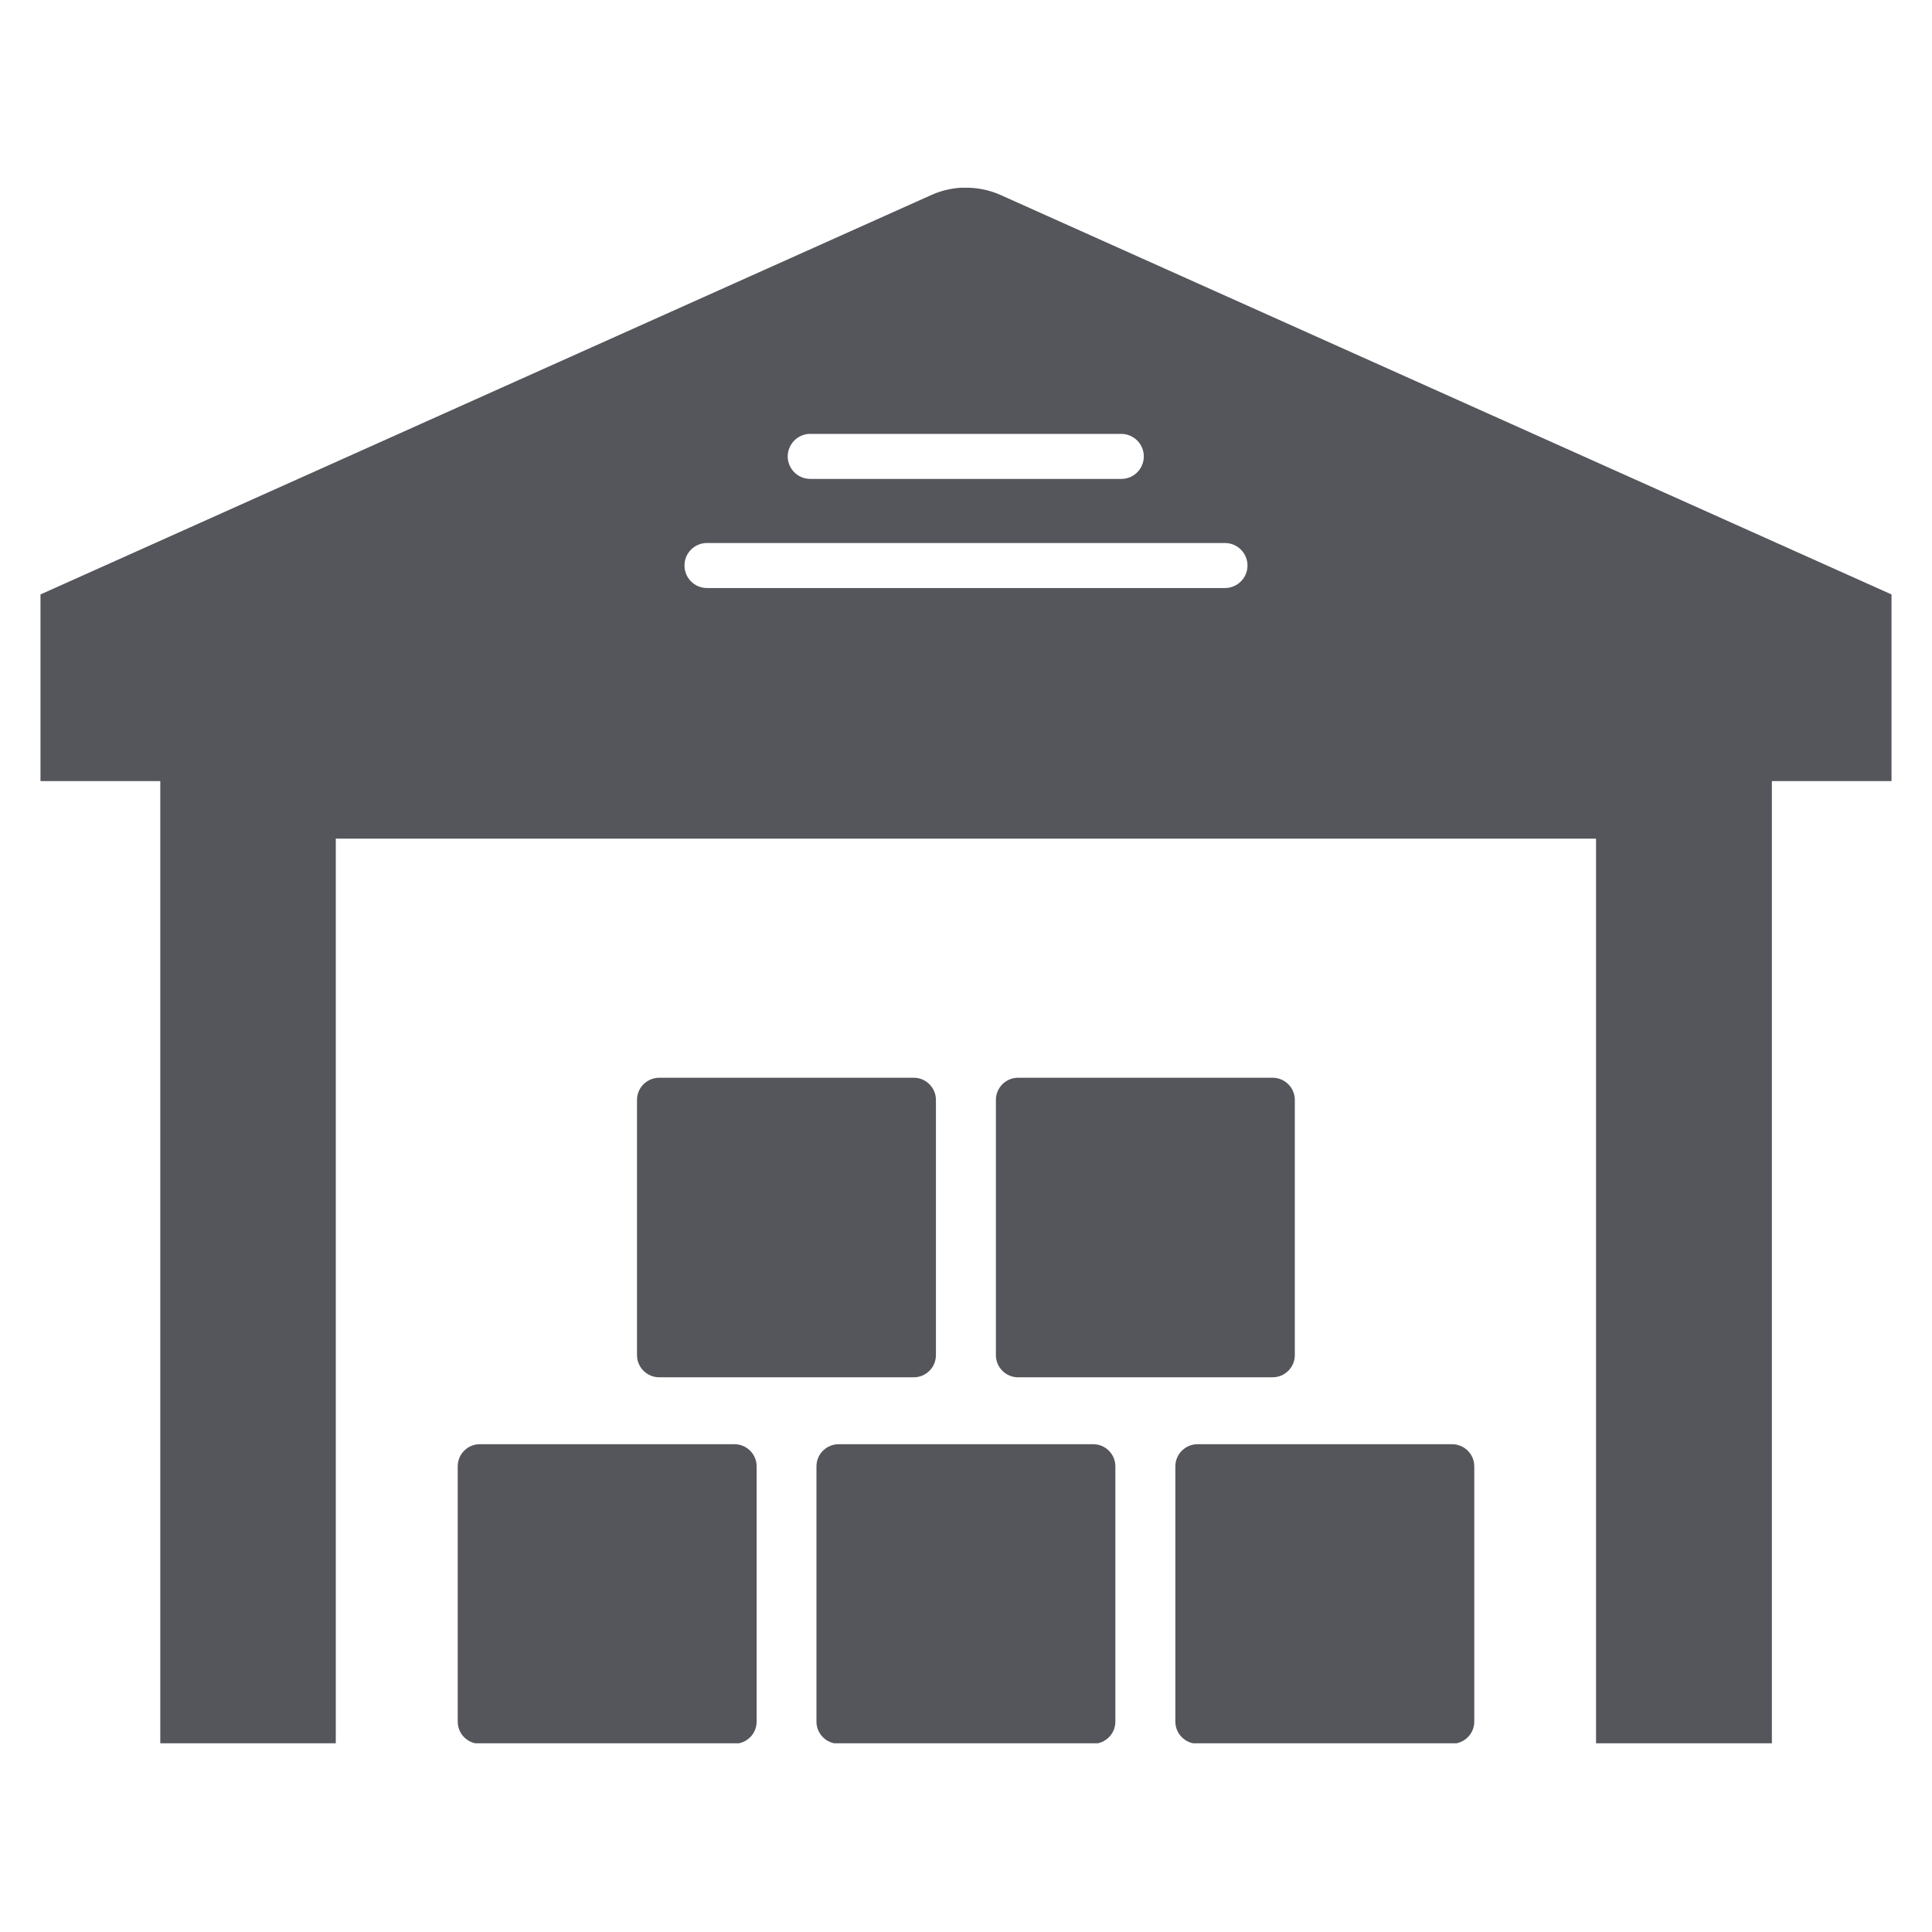<svg xmlns="http://www.w3.org/2000/svg" xmlns:xlink="http://www.w3.org/1999/xlink" width="816" zoomAndPan="magnify" viewBox="0 0 612 612" height="816" preserveAspectRatio="xMidYMid meet" version="1.0"><defs><clipPath id="ce9d7a1e27"><path d="M 12.824 59.465 L 599.176 59.465 L 599.176 552.215 L 12.824 552.215 Z M 12.824 59.465 " clip-rule="nonzero"/></clipPath><clipPath id="6eb68c170c"><path d="M 372 457 L 468 457 L 468 552.215 L 372 552.215 Z M 372 457 " clip-rule="nonzero"/></clipPath><clipPath id="2d8b5f8467"><path d="M 144 457 L 240 457 L 240 552.215 L 144 552.215 Z M 144 457 " clip-rule="nonzero"/></clipPath><clipPath id="c294f9740c"><path d="M 258 457 L 354 457 L 354 552.215 L 258 552.215 Z M 258 457 " clip-rule="nonzero"/></clipPath></defs><g clip-path="url(#ce9d7a1e27)"><path fill="#54565b" d="M 223.961 172.008 L 388.039 172.008 C 391.941 172.008 395.172 175.18 395.172 179.137 C 395.172 183.094 391.941 186.27 388.039 186.27 L 223.961 186.27 C 220.004 186.27 216.828 183.094 216.828 179.137 C 216.828 175.18 220.004 172.008 223.961 172.008 Z M 256.441 137.441 C 256.547 137.441 256.652 137.441 256.754 137.441 L 355.242 137.441 C 359.199 137.492 362.375 140.723 362.324 144.676 C 362.27 148.531 359.148 151.703 355.242 151.703 L 256.754 151.703 C 252.801 151.758 249.57 148.582 249.52 144.625 C 249.52 140.773 252.59 137.547 256.441 137.441 Z M 305.426 59.41 C 301.836 59.516 298.297 60.297 295.066 61.754 L 12.824 188.301 L 12.824 247.434 L 50.773 247.434 L 50.773 552.375 L 106.367 552.375 L 106.367 265.652 L 505.578 265.652 L 505.578 552.375 L 561.277 552.375 L 561.277 247.434 L 599.176 247.434 L 599.176 188.301 L 316.93 61.754 C 313.289 60.141 309.383 59.359 305.426 59.465 L 305.426 59.41 " fill-opacity="1" fill-rule="nonzero"/></g><g clip-path="url(#6eb68c170c)"><path fill="#54565b" d="M 379.398 552.375 L 459.926 552.375 C 463.832 552.375 467.008 549.25 467.008 545.348 L 467.008 464.504 C 467.008 460.602 463.832 457.477 459.926 457.477 L 379.398 457.477 C 375.492 457.477 372.316 460.602 372.316 464.504 L 372.316 545.348 C 372.316 549.25 375.492 552.375 379.398 552.375 " fill-opacity="1" fill-rule="nonzero"/></g><g clip-path="url(#2d8b5f8467)"><path fill="#54565b" d="M 232.602 552.375 C 236.508 552.375 239.68 549.25 239.68 545.348 L 239.68 464.504 C 239.68 460.602 236.508 457.477 232.602 457.477 L 152.02 457.477 C 148.117 457.477 144.992 460.602 144.992 464.504 L 144.992 545.348 C 144.992 549.25 148.117 552.375 152.02 552.375 L 232.602 552.375 " fill-opacity="1" fill-rule="nonzero"/></g><g clip-path="url(#c294f9740c)"><path fill="#54565b" d="M 258.629 464.504 L 258.629 545.348 C 258.629 549.25 261.805 552.375 265.707 552.375 L 346.289 552.375 C 350.141 552.375 353.316 549.25 353.316 545.348 L 353.316 464.504 C 353.316 460.602 350.141 457.477 346.289 457.477 L 265.707 457.477 C 261.805 457.477 258.629 460.602 258.629 464.504 " fill-opacity="1" fill-rule="nonzero"/></g><path fill="#54565b" d="M 289.445 436.289 C 293.297 436.289 296.473 433.168 296.473 429.262 L 296.473 348.422 C 296.473 344.516 293.297 341.395 289.445 341.395 L 208.863 341.395 C 204.961 341.395 201.785 344.516 201.785 348.422 L 201.785 429.262 C 201.785 433.168 204.961 436.289 208.863 436.289 L 289.445 436.289 " fill-opacity="1" fill-rule="nonzero"/><path fill="#54565b" d="M 322.5 436.289 L 403.082 436.289 C 406.988 436.289 410.16 433.168 410.16 429.262 L 410.16 348.422 C 410.16 344.516 406.988 341.395 403.082 341.395 L 322.5 341.395 C 318.648 341.395 315.473 344.516 315.473 348.422 L 315.473 429.262 C 315.473 433.168 318.648 436.289 322.5 436.289 " fill-opacity="1" fill-rule="nonzero"/></svg>